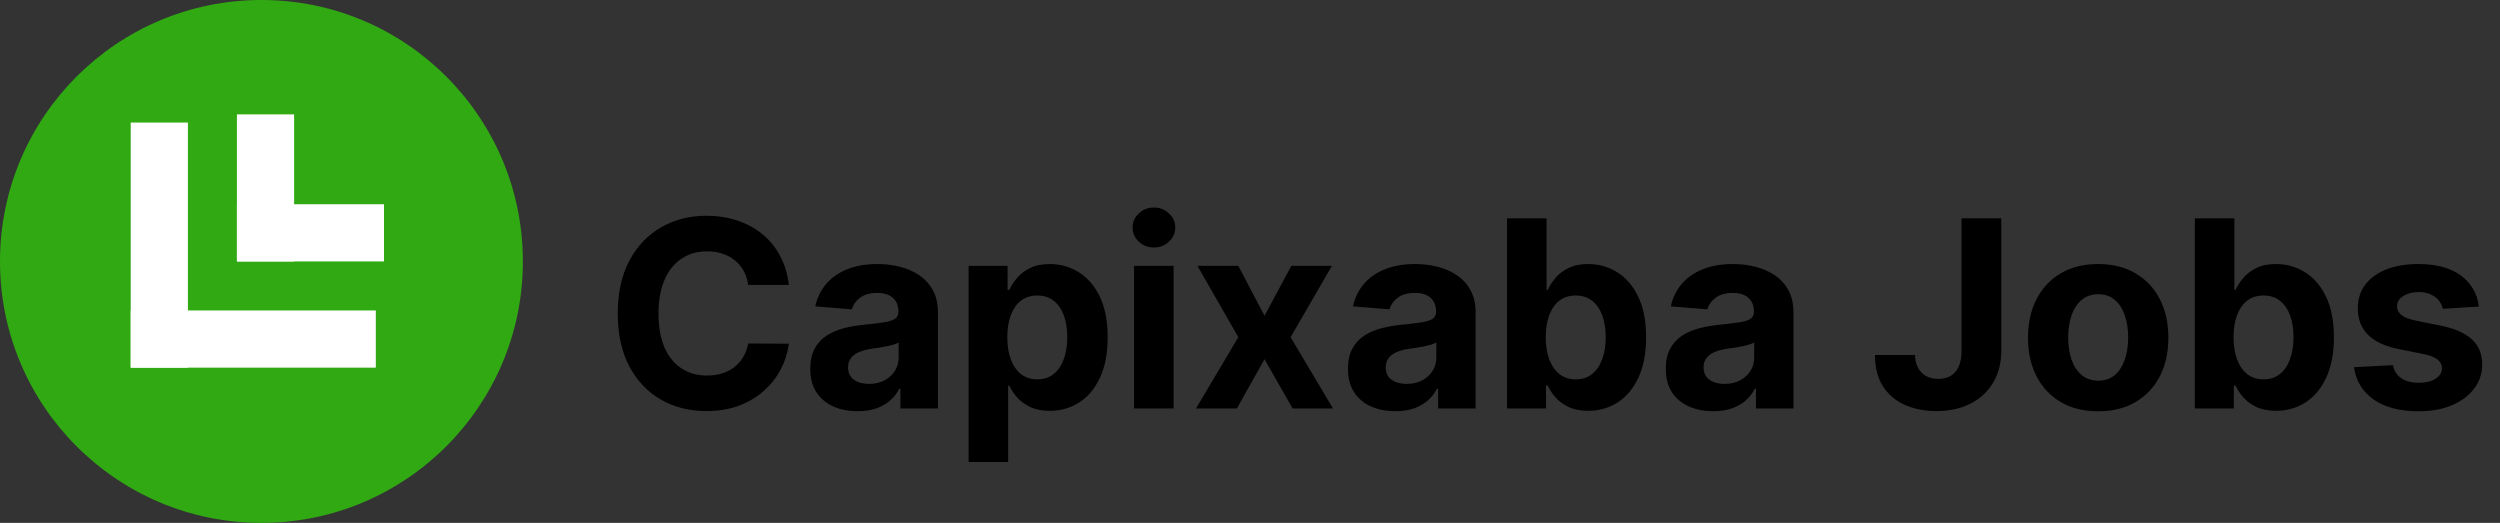 <svg width="306" height="64" viewBox="0 0 306 64" fill="none" xmlns="http://www.w3.org/2000/svg">
<rect x="0" y="0" width="306" height="64" fill="#333333" stroke="none"/>
<circle cx="32" cy="32" r="32" fill="#31A913"/>
<line x1="32.5" y1="14" x2="32.5" y2="32" stroke="white" stroke-width="7"/>
<line x1="29" y1="28.5" x2="47" y2="28.5" stroke="white" stroke-width="7"/>
<line x1="16" y1="41.5" x2="46" y2="41.5" stroke="white" stroke-width="7"/>
<line x1="19.5" y1="15" x2="19.5" y2="45" stroke="white" stroke-width="7"/>
<path d="M96.557 34.875H91.579C91.489 34.231 91.303 33.659 91.023 33.159C90.742 32.651 90.383 32.22 89.943 31.864C89.504 31.508 88.996 31.235 88.421 31.046C87.852 30.856 87.235 30.761 86.568 30.761C85.364 30.761 84.314 31.061 83.421 31.659C82.526 32.25 81.833 33.114 81.341 34.25C80.849 35.379 80.602 36.75 80.602 38.364C80.602 40.023 80.849 41.417 81.341 42.545C81.841 43.674 82.538 44.526 83.432 45.102C84.326 45.678 85.36 45.966 86.534 45.966C87.193 45.966 87.803 45.879 88.364 45.705C88.932 45.53 89.436 45.276 89.875 44.943C90.314 44.602 90.678 44.189 90.966 43.705C91.261 43.22 91.466 42.667 91.579 42.045L96.557 42.068C96.428 43.136 96.106 44.167 95.591 45.159C95.083 46.144 94.398 47.026 93.534 47.807C92.678 48.58 91.655 49.193 90.466 49.648C89.284 50.095 87.947 50.318 86.454 50.318C84.379 50.318 82.523 49.849 80.886 48.909C79.258 47.97 77.97 46.61 77.023 44.83C76.083 43.049 75.614 40.894 75.614 38.364C75.614 35.826 76.091 33.667 77.046 31.886C78 30.106 79.296 28.75 80.932 27.818C82.568 26.879 84.409 26.409 86.454 26.409C87.803 26.409 89.053 26.599 90.204 26.977C91.364 27.356 92.39 27.909 93.284 28.636C94.178 29.356 94.905 30.239 95.466 31.284C96.034 32.33 96.398 33.526 96.557 34.875ZM104.972 50.33C103.858 50.33 102.866 50.136 101.994 49.75C101.123 49.356 100.434 48.776 99.926 48.011C99.426 47.239 99.176 46.276 99.176 45.125C99.176 44.155 99.354 43.341 99.71 42.682C100.066 42.023 100.551 41.492 101.165 41.091C101.778 40.689 102.475 40.386 103.256 40.182C104.044 39.977 104.869 39.833 105.733 39.75C106.748 39.644 107.566 39.545 108.188 39.455C108.809 39.356 109.259 39.212 109.54 39.023C109.82 38.833 109.96 38.553 109.96 38.182V38.114C109.96 37.394 109.733 36.837 109.278 36.443C108.831 36.049 108.195 35.852 107.369 35.852C106.498 35.852 105.805 36.045 105.29 36.432C104.775 36.811 104.434 37.288 104.267 37.864L99.79 37.5C100.017 36.439 100.464 35.523 101.131 34.75C101.797 33.97 102.657 33.371 103.71 32.955C104.771 32.53 105.998 32.318 107.392 32.318C108.362 32.318 109.29 32.432 110.176 32.659C111.07 32.886 111.862 33.239 112.551 33.716C113.248 34.193 113.797 34.807 114.199 35.557C114.6 36.299 114.801 37.189 114.801 38.227V50H110.21V47.58H110.074C109.794 48.125 109.419 48.606 108.949 49.023C108.479 49.432 107.915 49.754 107.256 49.989C106.597 50.216 105.835 50.33 104.972 50.33ZM106.358 46.989C107.07 46.989 107.699 46.849 108.244 46.568C108.79 46.28 109.218 45.894 109.528 45.409C109.839 44.924 109.994 44.375 109.994 43.761V41.909C109.843 42.008 109.634 42.099 109.369 42.182C109.112 42.258 108.82 42.33 108.494 42.398C108.169 42.458 107.843 42.515 107.517 42.568C107.191 42.614 106.896 42.655 106.631 42.693C106.063 42.776 105.566 42.909 105.142 43.091C104.718 43.273 104.388 43.519 104.153 43.83C103.919 44.133 103.801 44.511 103.801 44.966C103.801 45.625 104.04 46.129 104.517 46.477C105.002 46.818 105.616 46.989 106.358 46.989ZM118.557 56.545V32.545H123.33V35.477H123.545C123.758 35.008 124.064 34.53 124.466 34.045C124.875 33.553 125.405 33.144 126.057 32.818C126.716 32.485 127.534 32.318 128.511 32.318C129.784 32.318 130.958 32.651 132.034 33.318C133.11 33.977 133.97 34.974 134.614 36.307C135.258 37.633 135.58 39.295 135.58 41.295C135.58 43.242 135.265 44.886 134.636 46.227C134.015 47.561 133.167 48.572 132.091 49.261C131.023 49.943 129.826 50.284 128.5 50.284C127.561 50.284 126.761 50.129 126.102 49.818C125.451 49.508 124.917 49.117 124.5 48.648C124.083 48.17 123.765 47.689 123.545 47.205H123.398V56.545H118.557ZM123.295 41.273C123.295 42.311 123.439 43.216 123.727 43.989C124.015 44.761 124.432 45.364 124.977 45.795C125.523 46.22 126.186 46.432 126.966 46.432C127.754 46.432 128.42 46.216 128.966 45.784C129.511 45.345 129.924 44.739 130.205 43.966C130.492 43.186 130.636 42.288 130.636 41.273C130.636 40.265 130.496 39.379 130.216 38.614C129.936 37.849 129.523 37.25 128.977 36.818C128.432 36.386 127.761 36.17 126.966 36.17C126.178 36.17 125.511 36.379 124.966 36.795C124.428 37.212 124.015 37.803 123.727 38.568C123.439 39.333 123.295 40.235 123.295 41.273ZM138.807 50V32.545H143.648V50H138.807ZM141.239 30.296C140.519 30.296 139.902 30.057 139.386 29.579C138.879 29.095 138.625 28.515 138.625 27.841C138.625 27.174 138.879 26.602 139.386 26.125C139.902 25.64 140.519 25.398 141.239 25.398C141.958 25.398 142.572 25.64 143.08 26.125C143.595 26.602 143.852 27.174 143.852 27.841C143.852 28.515 143.595 29.095 143.08 29.579C142.572 30.057 141.958 30.296 141.239 30.296ZM151.571 32.545L154.776 38.648L158.06 32.545H163.026L157.969 41.273L163.162 50H158.219L154.776 43.966L151.389 50H146.389L151.571 41.273L146.571 32.545H151.571ZM170.784 50.33C169.67 50.33 168.678 50.136 167.807 49.75C166.936 49.356 166.246 48.776 165.739 48.011C165.239 47.239 164.989 46.276 164.989 45.125C164.989 44.155 165.167 43.341 165.523 42.682C165.879 42.023 166.364 41.492 166.977 41.091C167.591 40.689 168.288 40.386 169.068 40.182C169.856 39.977 170.682 39.833 171.545 39.75C172.561 39.644 173.379 39.545 174 39.455C174.621 39.356 175.072 39.212 175.352 39.023C175.633 38.833 175.773 38.553 175.773 38.182V38.114C175.773 37.394 175.545 36.837 175.091 36.443C174.644 36.049 174.008 35.852 173.182 35.852C172.311 35.852 171.617 36.045 171.102 36.432C170.587 36.811 170.246 37.288 170.08 37.864L165.602 37.5C165.83 36.439 166.277 35.523 166.943 34.75C167.61 33.97 168.47 33.371 169.523 32.955C170.583 32.53 171.811 32.318 173.205 32.318C174.174 32.318 175.102 32.432 175.989 32.659C176.883 32.886 177.674 33.239 178.364 33.716C179.061 34.193 179.61 34.807 180.011 35.557C180.413 36.299 180.614 37.189 180.614 38.227V50H176.023V47.58H175.886C175.606 48.125 175.231 48.606 174.761 49.023C174.292 49.432 173.727 49.754 173.068 49.989C172.409 50.216 171.648 50.33 170.784 50.33ZM172.17 46.989C172.883 46.989 173.511 46.849 174.057 46.568C174.602 46.28 175.03 45.894 175.341 45.409C175.652 44.924 175.807 44.375 175.807 43.761V41.909C175.655 42.008 175.447 42.099 175.182 42.182C174.924 42.258 174.633 42.33 174.307 42.398C173.981 42.458 173.655 42.515 173.33 42.568C173.004 42.614 172.708 42.655 172.443 42.693C171.875 42.776 171.379 42.909 170.955 43.091C170.53 43.273 170.201 43.519 169.966 43.83C169.731 44.133 169.614 44.511 169.614 44.966C169.614 45.625 169.852 46.129 170.33 46.477C170.814 46.818 171.428 46.989 172.17 46.989ZM184.46 50V26.727H189.301V35.477H189.449C189.661 35.008 189.968 34.53 190.369 34.045C190.778 33.553 191.309 33.144 191.96 32.818C192.619 32.485 193.438 32.318 194.415 32.318C195.688 32.318 196.862 32.651 197.938 33.318C199.013 33.977 199.873 34.974 200.517 36.307C201.161 37.633 201.483 39.295 201.483 41.295C201.483 43.242 201.169 44.886 200.54 46.227C199.919 47.561 199.07 48.572 197.994 49.261C196.926 49.943 195.729 50.284 194.403 50.284C193.464 50.284 192.665 50.129 192.006 49.818C191.354 49.508 190.82 49.117 190.403 48.648C189.987 48.17 189.669 47.689 189.449 47.205H189.233V50H184.46ZM189.199 41.273C189.199 42.311 189.343 43.216 189.631 43.989C189.919 44.761 190.335 45.364 190.881 45.795C191.426 46.22 192.089 46.432 192.869 46.432C193.657 46.432 194.324 46.216 194.869 45.784C195.415 45.345 195.828 44.739 196.108 43.966C196.396 43.186 196.54 42.288 196.54 41.273C196.54 40.265 196.4 39.379 196.119 38.614C195.839 37.849 195.426 37.25 194.881 36.818C194.335 36.386 193.665 36.17 192.869 36.17C192.081 36.17 191.415 36.379 190.869 36.795C190.331 37.212 189.919 37.803 189.631 38.568C189.343 39.333 189.199 40.235 189.199 41.273ZM209.69 50.33C208.577 50.33 207.584 50.136 206.713 49.75C205.842 49.356 205.152 48.776 204.645 48.011C204.145 47.239 203.895 46.276 203.895 45.125C203.895 44.155 204.073 43.341 204.429 42.682C204.785 42.023 205.27 41.492 205.884 41.091C206.497 40.689 207.194 40.386 207.974 40.182C208.762 39.977 209.588 39.833 210.452 39.75C211.467 39.644 212.285 39.545 212.906 39.455C213.527 39.356 213.978 39.212 214.259 39.023C214.539 38.833 214.679 38.553 214.679 38.182V38.114C214.679 37.394 214.452 36.837 213.997 36.443C213.55 36.049 212.914 35.852 212.088 35.852C211.217 35.852 210.524 36.045 210.009 36.432C209.493 36.811 209.152 37.288 208.986 37.864L204.509 37.5C204.736 36.439 205.183 35.523 205.849 34.75C206.516 33.97 207.376 33.371 208.429 32.955C209.49 32.53 210.717 32.318 212.111 32.318C213.08 32.318 214.009 32.432 214.895 32.659C215.789 32.886 216.58 33.239 217.27 33.716C217.967 34.193 218.516 34.807 218.918 35.557C219.319 36.299 219.52 37.189 219.52 38.227V50H214.929V47.58H214.793C214.512 48.125 214.137 48.606 213.668 49.023C213.198 49.432 212.634 49.754 211.974 49.989C211.315 50.216 210.554 50.33 209.69 50.33ZM211.077 46.989C211.789 46.989 212.418 46.849 212.963 46.568C213.509 46.28 213.937 45.894 214.247 45.409C214.558 44.924 214.713 44.375 214.713 43.761V41.909C214.562 42.008 214.353 42.099 214.088 42.182C213.83 42.258 213.539 42.33 213.213 42.398C212.887 42.458 212.562 42.515 212.236 42.568C211.91 42.614 211.615 42.655 211.349 42.693C210.781 42.776 210.285 42.909 209.861 43.091C209.437 43.273 209.107 43.519 208.872 43.83C208.637 44.133 208.52 44.511 208.52 44.966C208.52 45.625 208.759 46.129 209.236 46.477C209.721 46.818 210.334 46.989 211.077 46.989ZM240.091 26.727H244.955V42.955C244.955 44.455 244.617 45.758 243.943 46.864C243.277 47.97 242.348 48.822 241.159 49.42C239.97 50.019 238.587 50.318 237.011 50.318C235.61 50.318 234.337 50.072 233.193 49.58C232.057 49.08 231.155 48.322 230.489 47.307C229.822 46.284 229.492 45 229.5 43.455H234.398C234.413 44.068 234.538 44.595 234.773 45.034C235.015 45.466 235.345 45.799 235.761 46.034C236.186 46.261 236.686 46.375 237.261 46.375C237.867 46.375 238.379 46.246 238.795 45.989C239.22 45.724 239.542 45.337 239.761 44.83C239.981 44.322 240.091 43.697 240.091 42.955V26.727ZM256.818 50.341C255.053 50.341 253.527 49.966 252.239 49.216C250.958 48.458 249.97 47.405 249.273 46.057C248.576 44.701 248.227 43.129 248.227 41.341C248.227 39.538 248.576 37.962 249.273 36.614C249.97 35.258 250.958 34.205 252.239 33.455C253.527 32.697 255.053 32.318 256.818 32.318C258.583 32.318 260.106 32.697 261.386 33.455C262.674 34.205 263.667 35.258 264.364 36.614C265.061 37.962 265.409 39.538 265.409 41.341C265.409 43.129 265.061 44.701 264.364 46.057C263.667 47.405 262.674 48.458 261.386 49.216C260.106 49.966 258.583 50.341 256.818 50.341ZM256.841 46.591C257.644 46.591 258.314 46.364 258.852 45.909C259.39 45.447 259.795 44.818 260.068 44.023C260.348 43.227 260.489 42.322 260.489 41.307C260.489 40.292 260.348 39.386 260.068 38.591C259.795 37.795 259.39 37.167 258.852 36.705C258.314 36.242 257.644 36.011 256.841 36.011C256.03 36.011 255.348 36.242 254.795 36.705C254.25 37.167 253.837 37.795 253.557 38.591C253.284 39.386 253.148 40.292 253.148 41.307C253.148 42.322 253.284 43.227 253.557 44.023C253.837 44.818 254.25 45.447 254.795 45.909C255.348 46.364 256.03 46.591 256.841 46.591ZM268.648 50V26.727H273.489V35.477H273.636C273.848 35.008 274.155 34.53 274.557 34.045C274.966 33.553 275.496 33.144 276.148 32.818C276.807 32.485 277.625 32.318 278.602 32.318C279.875 32.318 281.049 32.651 282.125 33.318C283.201 33.977 284.061 34.974 284.705 36.307C285.348 37.633 285.67 39.295 285.67 41.295C285.67 43.242 285.356 44.886 284.727 46.227C284.106 47.561 283.258 48.572 282.182 49.261C281.114 49.943 279.917 50.284 278.591 50.284C277.652 50.284 276.852 50.129 276.193 49.818C275.542 49.508 275.008 49.117 274.591 48.648C274.174 48.17 273.856 47.689 273.636 47.205H273.42V50H268.648ZM273.386 41.273C273.386 42.311 273.53 43.216 273.818 43.989C274.106 44.761 274.523 45.364 275.068 45.795C275.614 46.22 276.277 46.432 277.057 46.432C277.845 46.432 278.511 46.216 279.057 45.784C279.602 45.345 280.015 44.739 280.295 43.966C280.583 43.186 280.727 42.288 280.727 41.273C280.727 40.265 280.587 39.379 280.307 38.614C280.027 37.849 279.614 37.25 279.068 36.818C278.523 36.386 277.852 36.17 277.057 36.17C276.269 36.17 275.602 36.379 275.057 36.795C274.519 37.212 274.106 37.803 273.818 38.568C273.53 39.333 273.386 40.235 273.386 41.273ZM303.423 37.523L298.991 37.795C298.916 37.417 298.753 37.076 298.503 36.773C298.253 36.462 297.923 36.216 297.514 36.034C297.113 35.845 296.632 35.75 296.071 35.75C295.321 35.75 294.688 35.909 294.173 36.227C293.658 36.538 293.401 36.955 293.401 37.477C293.401 37.894 293.567 38.246 293.901 38.534C294.234 38.822 294.806 39.053 295.616 39.227L298.776 39.864C300.473 40.212 301.738 40.773 302.571 41.545C303.404 42.318 303.821 43.333 303.821 44.591C303.821 45.735 303.484 46.739 302.81 47.602C302.143 48.466 301.226 49.14 300.06 49.625C298.901 50.102 297.563 50.341 296.048 50.341C293.738 50.341 291.897 49.86 290.526 48.898C289.162 47.928 288.363 46.61 288.128 44.943L292.889 44.693C293.033 45.398 293.382 45.936 293.935 46.307C294.488 46.67 295.196 46.852 296.06 46.852C296.908 46.852 297.59 46.689 298.105 46.364C298.628 46.03 298.893 45.602 298.901 45.08C298.893 44.64 298.707 44.28 298.344 44C297.98 43.712 297.42 43.492 296.662 43.341L293.639 42.739C291.935 42.398 290.666 41.807 289.832 40.966C289.007 40.125 288.594 39.053 288.594 37.75C288.594 36.629 288.897 35.663 289.503 34.852C290.116 34.042 290.976 33.417 292.082 32.977C293.196 32.538 294.499 32.318 295.991 32.318C298.196 32.318 299.931 32.784 301.196 33.716C302.469 34.648 303.211 35.917 303.423 37.523Z" fill="black"/>
</svg>
